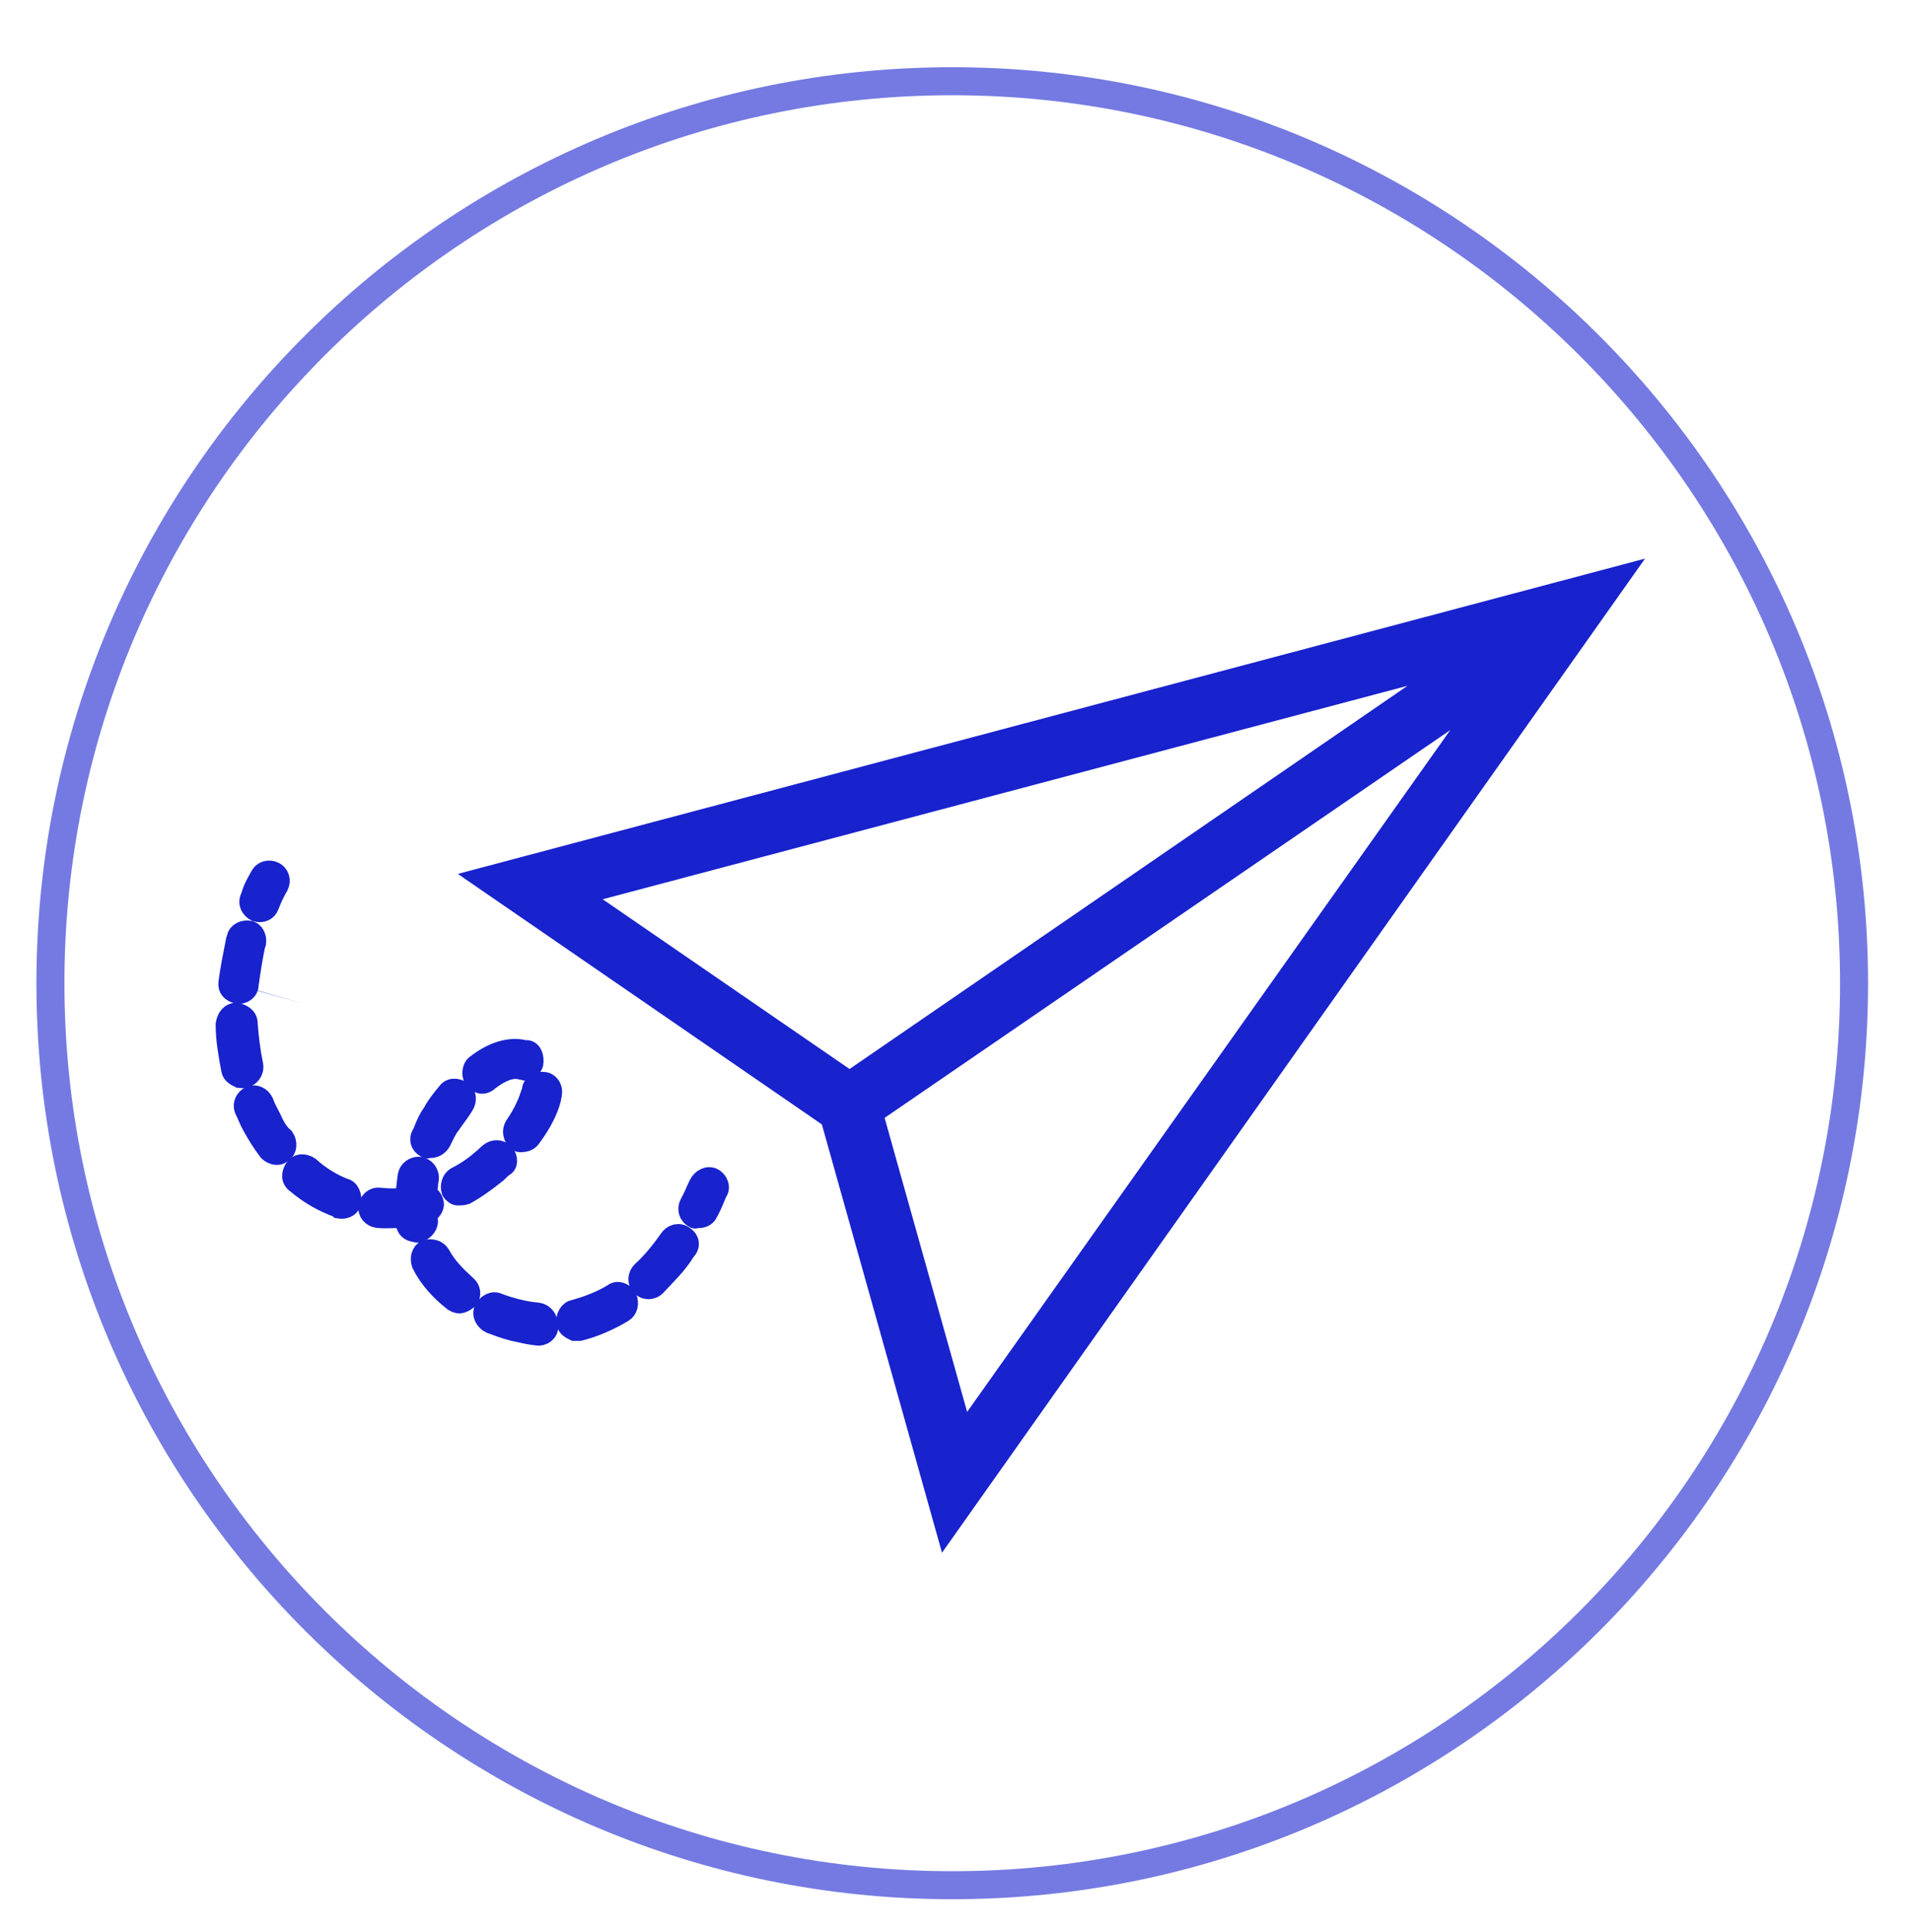 <?xml version="1.0" encoding="utf-8"?>
<!-- Generator: Adobe Illustrator 21.0.2, SVG Export Plug-In . SVG Version: 6.00 Build 0)  -->
<svg version="1.1" id="Layer_1" xmlns:xl="http://www.w3.org/1999/xlink"
	 xmlns="http://www.w3.org/2000/svg" xmlns:xlink="http://www.w3.org/1999/xlink" x="0px" y="0px" viewBox="0 0 204.7 206.9"
	 style="enable-background:new 0 0 204.7 206.9;" xml:space="preserve">
<style type="text/css">
	.st0{opacity:0.6;fill:none;stroke:#1822CD;stroke-width:3;stroke-linecap:round;stroke-linejoin:round;enable-background:new    ;}
	.st1{fill:#1822CD;stroke:#1822CD;stroke-width:2;stroke-miterlimit:10;}
</style>
<title>Layer 1</title>
<title>Canvas 4</title>
<title>Layer 1</title>
<path class="st0" d="M102,201.9L102,201.9c-53.3,0-96.6-43.4-96.6-96.6C5.4,52,48.7,8.7,102,8.7s96.6,43.4,96.6,96.6
	C198.6,158.6,155.3,201.9,102,201.9z"/>
<g>
	<g>
		<path class="st1" d="M27.4,97.7L27.4,97.7c0.7,0.2,1.3-0.1,1.5-0.7c0.3-0.8,0.6-1.4,1-2.1c0.3-0.6,0.1-1.3-0.5-1.6
			c-0.6-0.3-1.3-0.1-1.6,0.5c-0.4,0.7-0.8,1.4-1,2.2C26.4,96.7,26.8,97.4,27.4,97.7z"/>
		<path class="st1" d="M25.4,106.5c0.7,0.1,1.3-0.4,1.3-1c0.2-1.4,0.4-2.8,0.7-4.2l0.1-0.3c0.1-0.6-0.2-1.3-0.8-1.4l0,0
			c-0.6-0.1-1.3,0.2-1.4,0.8l-0.1,0.3c-0.3,1.5-0.6,3-0.8,4.5C24.3,105.9,24.7,106.3,25.4,106.5C25.3,106.5,25.3,106.5,25.4,106.5z"
			/>
		<path class="st1" d="M50.7,115.6c0.1,0.2,0.4,0.4,0.7,0.5s0.7,0,1-0.3c1.3-1,2.4-1.4,3.3-1.2l0.4-1.1l-0.4,1.1
			c0.6,0.1,1.4-0.1,1.5-0.7s-0.1-1.4-0.7-1.5h-0.3c-1.5-0.4-3.4,0.1-5.3,1.6C50.5,114.3,50.4,115.1,50.7,115.6z"/>
		<g>
			<path class="st1" d="M27.2,114.1c-0.3-1.5-0.5-3-0.6-4.5c0-0.7-0.6-1.1-1.3-1.2c-0.7,0-1.1,0.6-1.2,1.3c0,1.7,0.3,3.3,0.6,4.9
				c0.1,0.5,0.5,0.7,0.9,0.9c0.2,0,0.3,0.1,0.6,0C26.8,115.4,27.3,114.8,27.2,114.1z"/>
			<path class="st1" d="M29.1,119.7c-0.3-0.6-0.6-1.1-0.8-1.7c-0.3-0.6-0.9-0.9-1.5-0.7c-0.6,0.3-0.9,0.9-0.7,1.5
				c0.3,0.6,0.5,1.2,0.9,1.9c0.5,0.9,1,1.7,1.6,2.5c0.1,0.2,0.4,0.4,0.7,0.5c0.3,0.1,0.7,0.1,1-0.2c0.5-0.3,0.6-1.1,0.2-1.7
				C29.9,121.3,29.5,120.6,29.1,119.7z"/>
			<path class="st1" d="M45.9,130.6c0-0.2-0.1-0.5-0.1-0.6c0.5-0.2,0.9-0.8,0.7-1.3c-0.1-0.4-0.4-0.7-0.7-0.8
				c0.1-0.5,0.1-1.1,0.2-1.6c0.1-0.7-0.4-1.3-1-1.4c-0.7-0.1-1.3,0.4-1.4,1c-0.1,0.8-0.2,1.4-0.2,2.3c-0.9,0.1-1.8,0.1-2.7,0
				c-0.7-0.1-1.2,0.4-1.3,1c-0.1,0.7,0.4,1.2,1,1.3c0.9,0.1,2,0,3,0c0,0.2,0.1,0.3,0,0.6c0.1,0.5,0.4,0.8,0.9,0.9
				c0.2,0,0.3,0.1,0.5,0.1C45.6,131.8,46,131.2,45.9,130.6z"/>
			<path class="st1" d="M36.9,127.2c-1.3-0.5-2.6-1.3-3.7-2.3c-0.6-0.4-1.3-0.4-1.7,0.2c-0.4,0.6-0.4,1.3,0.2,1.7
				c1.3,1.1,2.8,2,4.5,2.6l0.1,0.1c0.6,0.1,1.2-0.1,1.4-0.7C37.8,128.1,37.5,127.3,36.9,127.2z"/>
			<path class="st1" d="M54.1,123.5c-0.5-0.5-1.2-0.5-1.7-0.1c-0.4,0.3-0.6,0.6-0.8,0.7c-0.9,0.8-1.8,1.4-2.8,1.9
				c-0.5,0.3-0.7,1-0.5,1.6c0.2,0.3,0.5,0.5,0.7,0.5c0.3,0,0.6,0,0.9-0.1c1.1-0.6,2.2-1.4,3.2-2.2c0.3-0.2,0.5-0.5,0.9-0.8
				C54.5,124.8,54.5,124,54.1,123.5z"/>
			<path class="st1" d="M57,121.8c1.1-1.5,1.8-2.9,2.1-4.1c0-0.3,0.1-0.3,0.1-0.6c0.1-0.7-0.4-1.3-1-1.3c-0.7-0.1-1.3,0.4-1.3,1
				c0,0.2,0,0.3-0.1,0.3c-0.3,0.9-0.8,2.1-1.7,3.4c-0.4,0.6-0.2,1.3,0.2,1.7c0.1,0.1,0.3,0.2,0.4,0.2
				C56.2,122.4,56.7,122.3,57,121.8z"/>
			<path class="st1" d="M50,137.6c-1.1-1-2.1-2-2.8-3.3c-0.3-0.5-1-0.7-1.6-0.5c-0.6,0.3-0.7,1-0.5,1.6c0.8,1.6,2,2.9,3.4,4
				c0.2,0.1,0.3,0.2,0.4,0.2c0.4,0.2,0.9-0.1,1.3-0.4C50.6,138.7,50.5,138,50,137.6z"/>
			<path class="st1" d="M45.6,123c0.1,0.1,0.1,0.1,0.3,0c0.6,0.1,1.1-0.2,1.4-0.7c0.3-0.6,0.6-1.3,1-1.8c0.4-0.6,0.9-1.2,1.4-2
				c0.4-0.6,0.4-1.3-0.2-1.7s-1.3-0.4-1.7,0.2c-0.6,0.7-1.2,1.5-1.5,2.1c-0.5,0.7-0.8,1.4-1.1,2.2C44.7,122,45,122.7,45.6,123z"/>
			<path class="st1" d="M57.6,140.5c-1.3-0.1-2.9-0.5-4.2-1c-0.6-0.3-1.3,0.1-1.6,0.7s0.1,1.3,0.7,1.6c0.8,0.3,1.6,0.6,2.4,0.8
				c0.9,0.2,1.7,0.4,2.6,0.5c0.7,0.1,1.3-0.4,1.3-1C58.8,141.2,58.3,140.6,57.6,140.5z"/>
			<path class="st1" d="M73.3,132.3c-0.6-0.4-1.3-0.2-1.7,0.4c-0.9,1.3-1.9,2.5-2.9,3.4c-0.5,0.5-0.5,1.2-0.1,1.7
				c0.2,0.1,0.4,0.3,0.6,0.3c0.3,0.1,0.8,0,1.1-0.3c1.1-1.2,2.3-2.3,3.2-3.8C74.1,133.4,73.9,132.7,73.3,132.3z"/>
			<path class="st1" d="M65.6,138.5c-1.3,0.8-2.7,1.3-4.1,1.7c-0.6,0.1-1,0.8-0.9,1.5c0.1,0.5,0.5,0.7,0.9,0.9c0.3,0,0.4,0,0.6,0
				c1.6-0.4,3.2-1.1,4.7-2c0.5-0.3,0.7-1,0.4-1.7C66.8,138.3,66.1,138.1,65.6,138.5z"/>
			<path class="st1" d="M76.4,126.1c-0.6-0.3-1.3,0.1-1.6,0.7c-0.3,0.6-0.6,1.4-1,2.1c-0.3,0.6-0.1,1.3,0.5,1.6
				c0.1,0.1,0.2,0.1,0.3,0c0.5,0.1,1.1-0.1,1.3-0.6c0.4-0.7,0.7-1.5,1-2.2C77.3,127.2,77,126.4,76.4,126.1z"/>
		</g>
	</g>
	<path class="st1" d="M51.4,94l37.5,25.8l12.4,44.2l72.5-102.5L51.4,94z M62.2,95.9L156.1,71L91,115.7L62.2,95.9z M103.2,153.5
		l-9.6-34.2l65.8-45.1L103.2,153.5z"/>
</g>
</svg>
